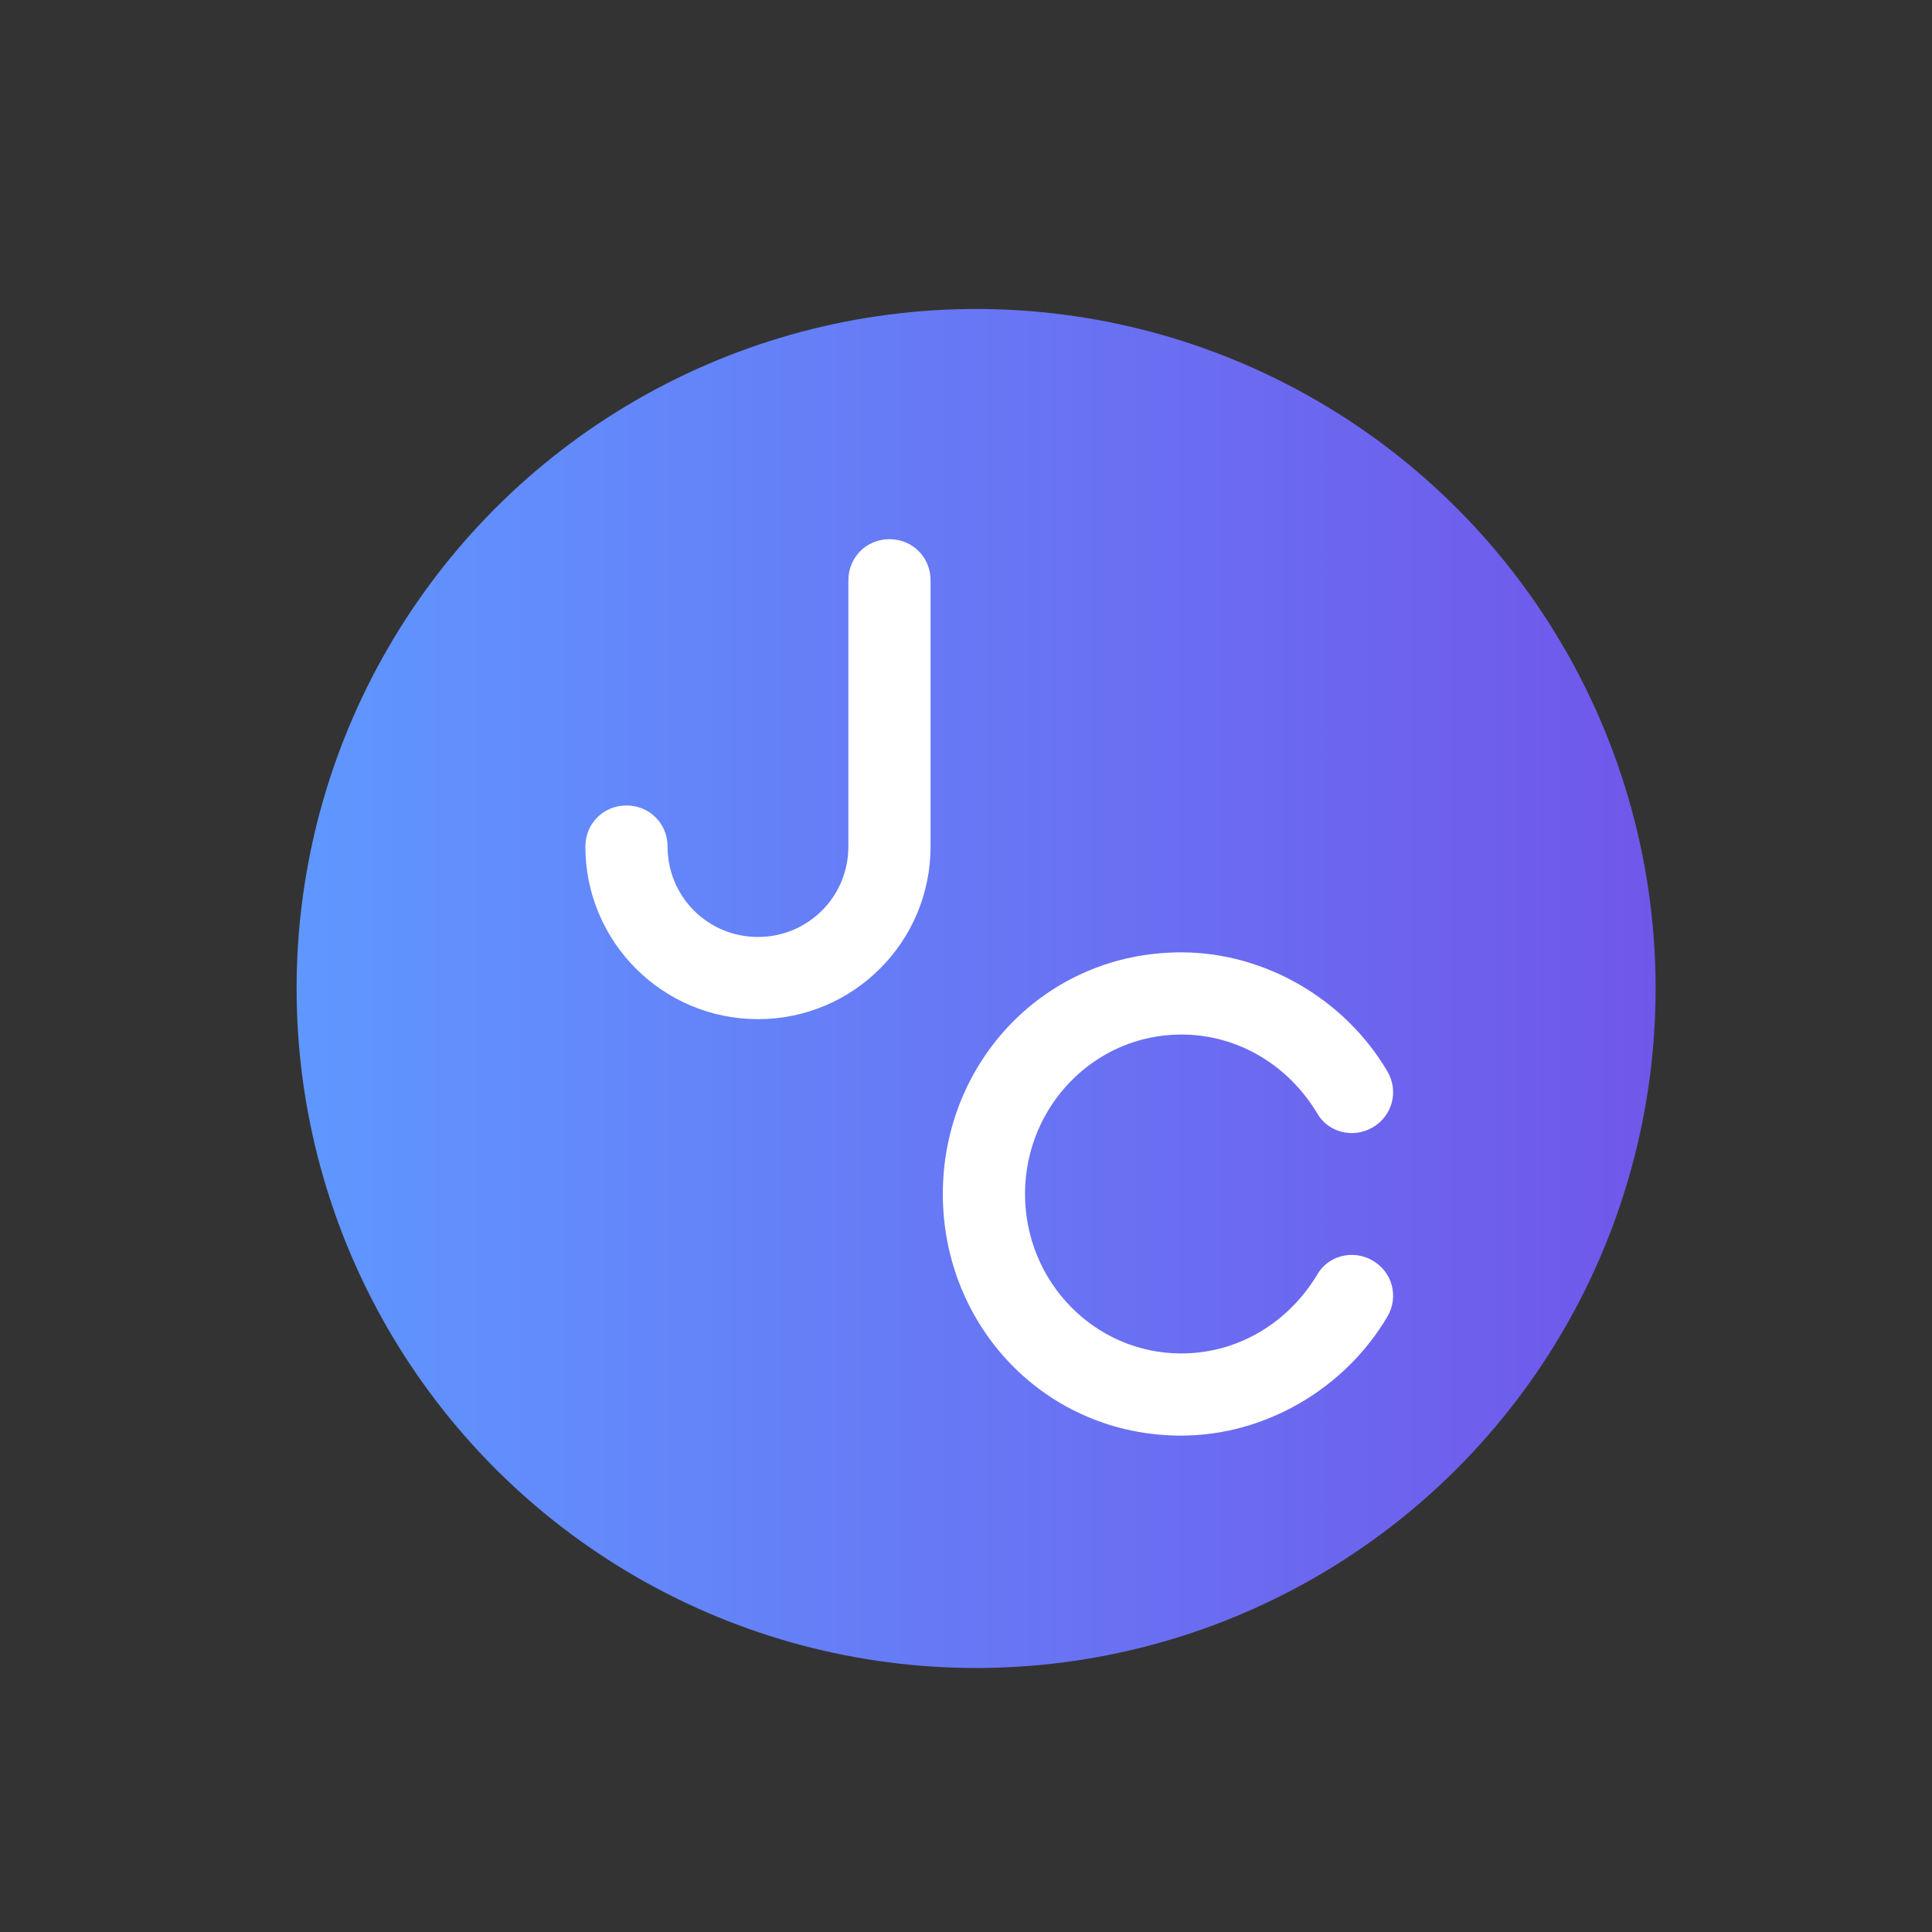 <?xml version="1.0" encoding="iso-8859-1"?>
<!-- Generator: Adobe Illustrator 21.0.0, SVG Export Plug-In . SVG Version: 6.00 Build 0)  -->
<svg version="1.1" id="Layer_1" xmlns="http://www.w3.org/2000/svg" xmlns:xlink="http://www.w3.org/1999/xlink" x="0px" y="0px"
	 viewBox="-49 141 512 512" style="enable-background:new -49 141 512 512;" xml:space="preserve">
<rect x="-49" y="141" width="512" height="512" fill="#333333" stroke="none"/>
<g>
	<linearGradient id="XMLID_2_" gradientUnits="userSpaceOnUse" x1="29.599" y1="402.959" x2="389.755" y2="402.959">
		<stop  offset="0" style="stop-color:#5F97FF"/>
		<stop  offset="1" style="stop-color:#7057EA"/>
	</linearGradient>
	<circle id="XMLID_11_" style="fill:url(#XMLID_2_);" cx="209.677" cy="402.959" r="180.078"/>
</g>
<g>
	<path style="fill:#FFFFFF;" d="M186.721,283.889c6.099,0,10.89,4.792,10.89,10.89v70.568c0,25.266-20.474,45.74-45.739,45.74
		s-45.739-20.474-45.739-45.74c0-6.098,4.792-10.89,10.89-10.89s10.89,4.792,10.89,10.89c0,13.286,10.672,23.959,23.958,23.959
		s23.958-10.673,23.958-23.959v-70.568C175.831,288.681,180.622,283.889,186.721,283.889z"/>
</g>
<g>
	<path style="fill:#FFFFFF;" d="M264.025,521.452c-35.938,0-63.164-28.968-63.164-64.034s27.226-64.034,63.164-64.034
		c22.434,0,43.561,12.632,54.669,31.582c3.049,5.227,1.307,11.761-3.921,14.811c-5.227,3.049-11.979,1.307-14.811-3.921
		c-7.405-12.197-20.474-20.691-35.938-20.691c-22.869,0-41.383,18.949-41.383,42.254s18.514,42.254,41.383,42.254
		c15.464,0,28.532-8.494,35.938-20.691c2.832-5.228,9.584-6.97,14.811-3.921c5.228,3.05,6.97,9.584,3.921,14.812
		C307.586,508.819,286.459,521.452,264.025,521.452z"/>
</g>
</svg>
